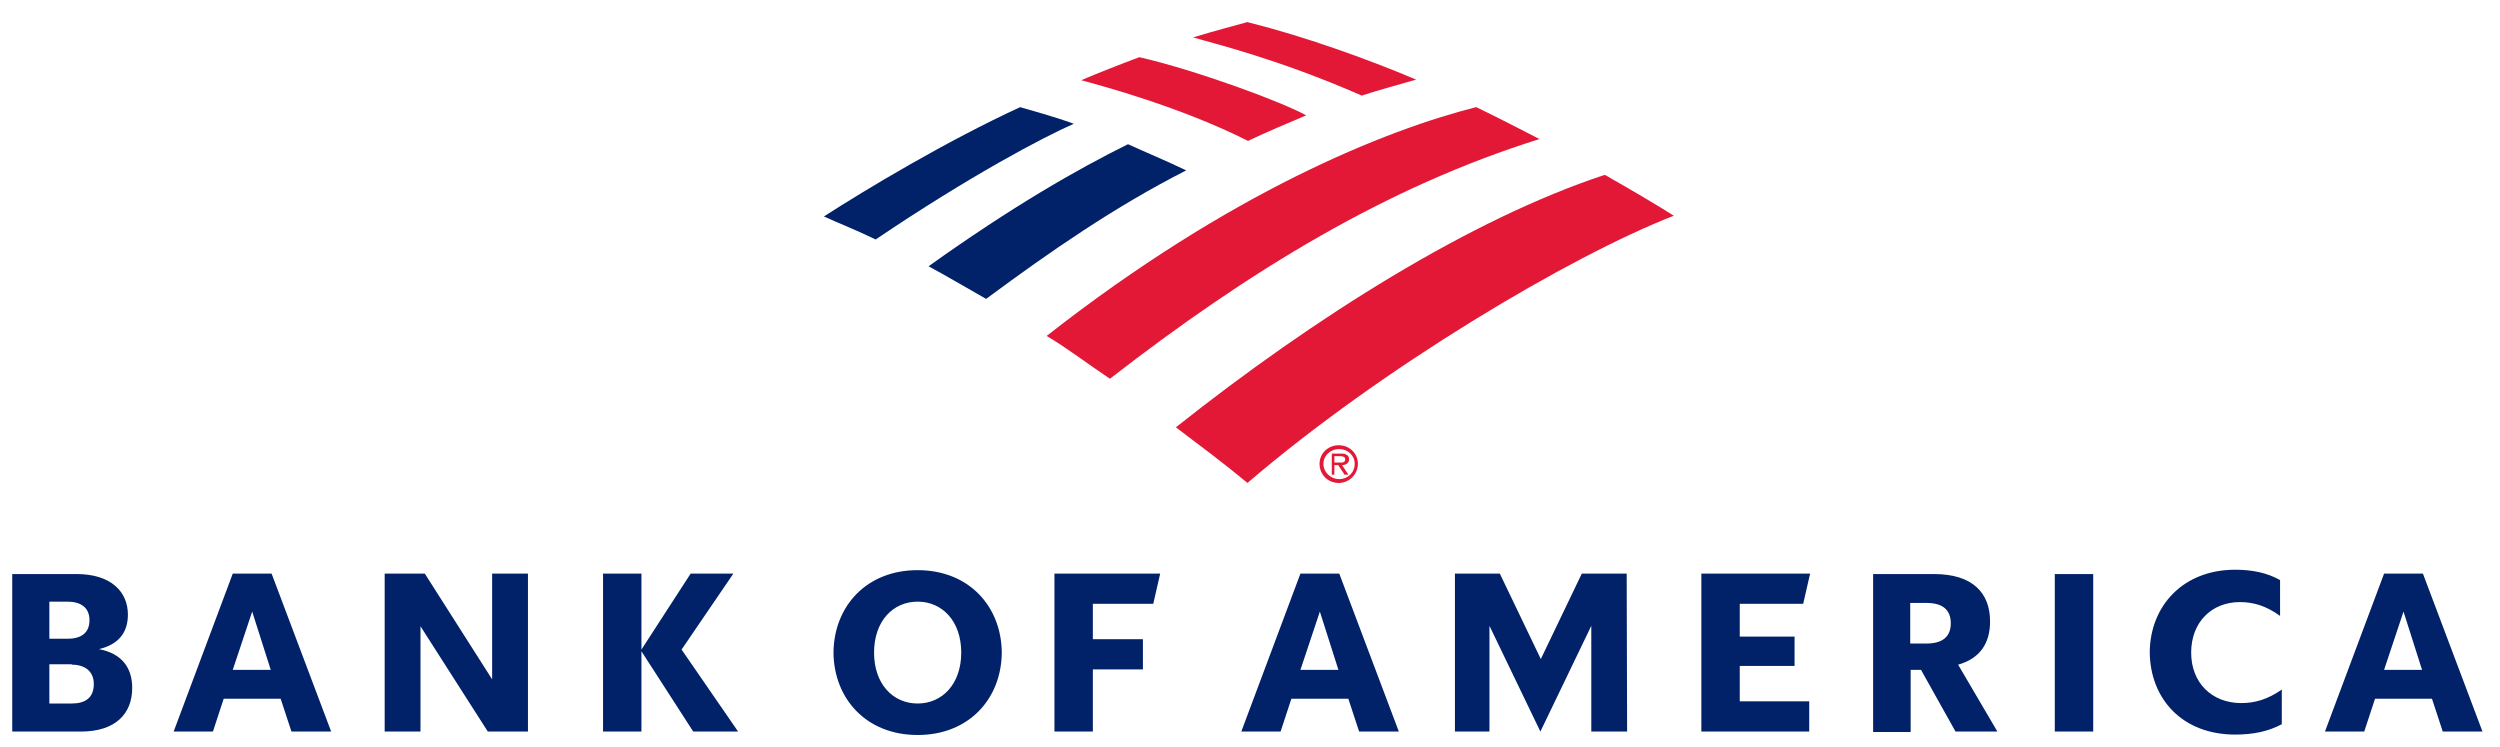 <svg width="144" height="43" viewBox="0 0 144 43" fill="none" xmlns="http://www.w3.org/2000/svg">
<g clip-path="url(#clip0_639_4711)">
<path d="M76.006 26.713C76.006 26.124 76.485 25.646 77.111 25.646C77.737 25.646 78.215 26.124 78.215 26.713C78.215 27.302 77.737 27.818 77.111 27.818C76.485 27.818 76.006 27.339 76.006 26.713ZM76.227 26.713C76.227 27.192 76.632 27.597 77.147 27.597C77.626 27.597 78.031 27.229 78.031 26.713C78.031 26.235 77.626 25.867 77.147 25.867C76.595 25.867 76.227 26.272 76.227 26.713Z" fill="#E31837"/>
<path d="M77.668 27.342H77.448L77.079 26.789H76.859V27.342H76.711V26.127H77.263C77.374 26.127 77.484 26.127 77.558 26.2C77.668 26.237 77.705 26.348 77.705 26.458C77.705 26.679 77.521 26.789 77.3 26.789L77.668 27.342ZM77.079 26.642C77.263 26.642 77.484 26.679 77.484 26.458C77.484 26.311 77.337 26.274 77.19 26.274H76.859V26.642H77.079Z" fill="#E31837"/>
<path d="M71.853 27.817C79.585 21.189 90.446 14.746 96.411 12.427C95.491 11.837 94.055 10.991 92.435 10.07C84.739 12.611 75.756 18.244 67.73 24.613C69.092 25.644 70.528 26.712 71.853 27.817Z" fill="#E31837"/>
<path d="M68.324 9.815C67.182 9.263 65.93 8.747 64.973 8.306C62.065 9.742 58.272 11.914 53.486 15.338C54.517 15.89 55.621 16.553 56.8 17.216C60.481 14.491 64.2 11.914 68.324 9.815Z" fill="#012169"/>
<path d="M75.236 6.644C73.836 5.871 68.976 4.066 65.626 3.293C64.632 3.661 63.233 4.214 62.275 4.619C63.49 4.95 68.019 6.165 71.885 8.116C72.879 7.638 74.278 7.049 75.236 6.644Z" fill="#E31837"/>
<path d="M58.759 6.172C54.451 8.161 49.922 10.885 47.456 12.468C48.339 12.873 49.223 13.205 50.438 13.794C55.887 10.112 60.158 7.866 61.852 7.13C60.637 6.688 59.495 6.393 58.759 6.172Z" fill="#012169"/>
<path d="M78.439 5.506C79.433 5.175 80.574 4.88 81.569 4.585C78.697 3.37 75.088 2.082 71.848 1.272C71.333 1.419 69.787 1.824 68.719 2.155C69.823 2.487 73.468 3.334 78.439 5.506ZM60.287 19.35C61.466 20.049 62.717 21.006 63.932 21.817C71.996 15.557 79.948 10.734 88.675 8.01C87.459 7.384 86.392 6.831 85.029 6.169C79.801 7.494 70.854 11.066 60.287 19.35Z" fill="#E31837"/>
<path d="M0.68 42.138H4.657C6.671 42.138 7.615 41.093 7.615 39.627C7.615 38.434 6.994 37.638 5.701 37.39C6.845 37.116 7.367 36.42 7.367 35.401C7.367 34.108 6.422 33.065 4.409 33.065H0.705V42.138H0.68ZM4.135 38.285C4.881 38.285 5.403 38.657 5.403 39.403C5.403 40.199 4.906 40.522 4.135 40.522H2.843V38.26H4.135V38.285ZM3.887 34.655C4.632 34.655 5.154 34.979 5.154 35.724C5.154 36.47 4.657 36.793 3.887 36.793H2.843V34.655H3.887ZM15.644 33.04H13.407L10.002 42.138H12.264L12.885 40.248H16.166L16.788 42.138H19.075L15.644 33.04ZM14.526 35.227L15.595 38.583H13.407L14.526 35.227ZM30.41 33.04H28.347V39.13L24.469 33.04H22.157V42.138H24.22V36.072L28.098 42.138H30.41V33.04ZM39.93 42.138L36.947 37.514V42.138H34.735V33.04H36.947V37.415L39.781 33.04H42.242L39.259 37.415L42.515 42.138H39.93ZM50.346 37.589C50.346 39.403 51.439 40.522 52.856 40.522C54.273 40.522 55.367 39.403 55.367 37.589C55.367 35.774 54.273 34.655 52.856 34.655C51.439 34.655 50.346 35.774 50.346 37.589ZM48.009 37.589C48.034 34.929 49.898 32.841 52.856 32.841C55.814 32.841 57.679 34.929 57.703 37.589C57.679 40.248 55.814 42.336 52.856 42.336C49.898 42.336 48.034 40.248 48.009 37.589ZM60.736 42.138H62.948V38.558H65.832V36.818H62.948V34.78H66.428L66.826 33.04H60.736V42.138ZM77.142 33.04H74.905L71.499 42.138H73.762L74.383 40.248H77.664L78.286 42.138H80.573L77.142 33.04ZM76.024 35.227L77.093 38.583H74.905L76.024 35.227ZM93.697 33.04H91.112L88.751 37.962L86.39 33.04H83.804V42.138H85.793V36.047L88.726 42.138L91.659 36.047V42.138H93.722L93.697 33.04ZM97.998 42.138H104.212V40.398H100.21V38.359H103.367V36.669H100.21V34.78H103.864L104.262 33.04H97.998V42.138ZM112.639 42.138H115.05L112.788 38.285C114.031 37.937 114.628 37.067 114.628 35.799C114.628 34.158 113.633 33.065 111.396 33.065H107.892V42.162H110.054V38.583H110.65L112.639 42.138ZM110.974 34.73C111.894 34.73 112.366 35.128 112.366 35.898C112.366 36.669 111.894 37.067 110.974 37.067H110.029V34.73H110.974ZM118.356 42.138H120.569V33.065H118.356V42.138ZM131.457 39.702C130.611 40.298 129.866 40.497 129.095 40.497C127.404 40.497 126.211 39.329 126.211 37.589C126.211 35.849 127.38 34.68 129.02 34.68C129.766 34.68 130.511 34.879 131.332 35.476V33.413C130.586 32.99 129.716 32.816 128.747 32.816C125.739 32.816 123.85 34.904 123.825 37.564C123.85 40.248 125.69 42.312 128.747 42.312C129.766 42.312 130.636 42.138 131.431 41.715V39.702H131.457ZM139.56 33.04H137.323L133.917 42.138H136.179L136.801 40.248H140.082L140.703 42.138H142.991L139.56 33.04ZM138.442 35.227L139.51 38.583H137.323L138.442 35.227Z" fill="#012169"/>
</g>
<defs>
<clipPath id="clip0_639_4711">
<rect width="142.903" height="41.885" fill="white" transform="translate(0.68 0.735)"/>
</clipPath>
</defs>
</svg>
